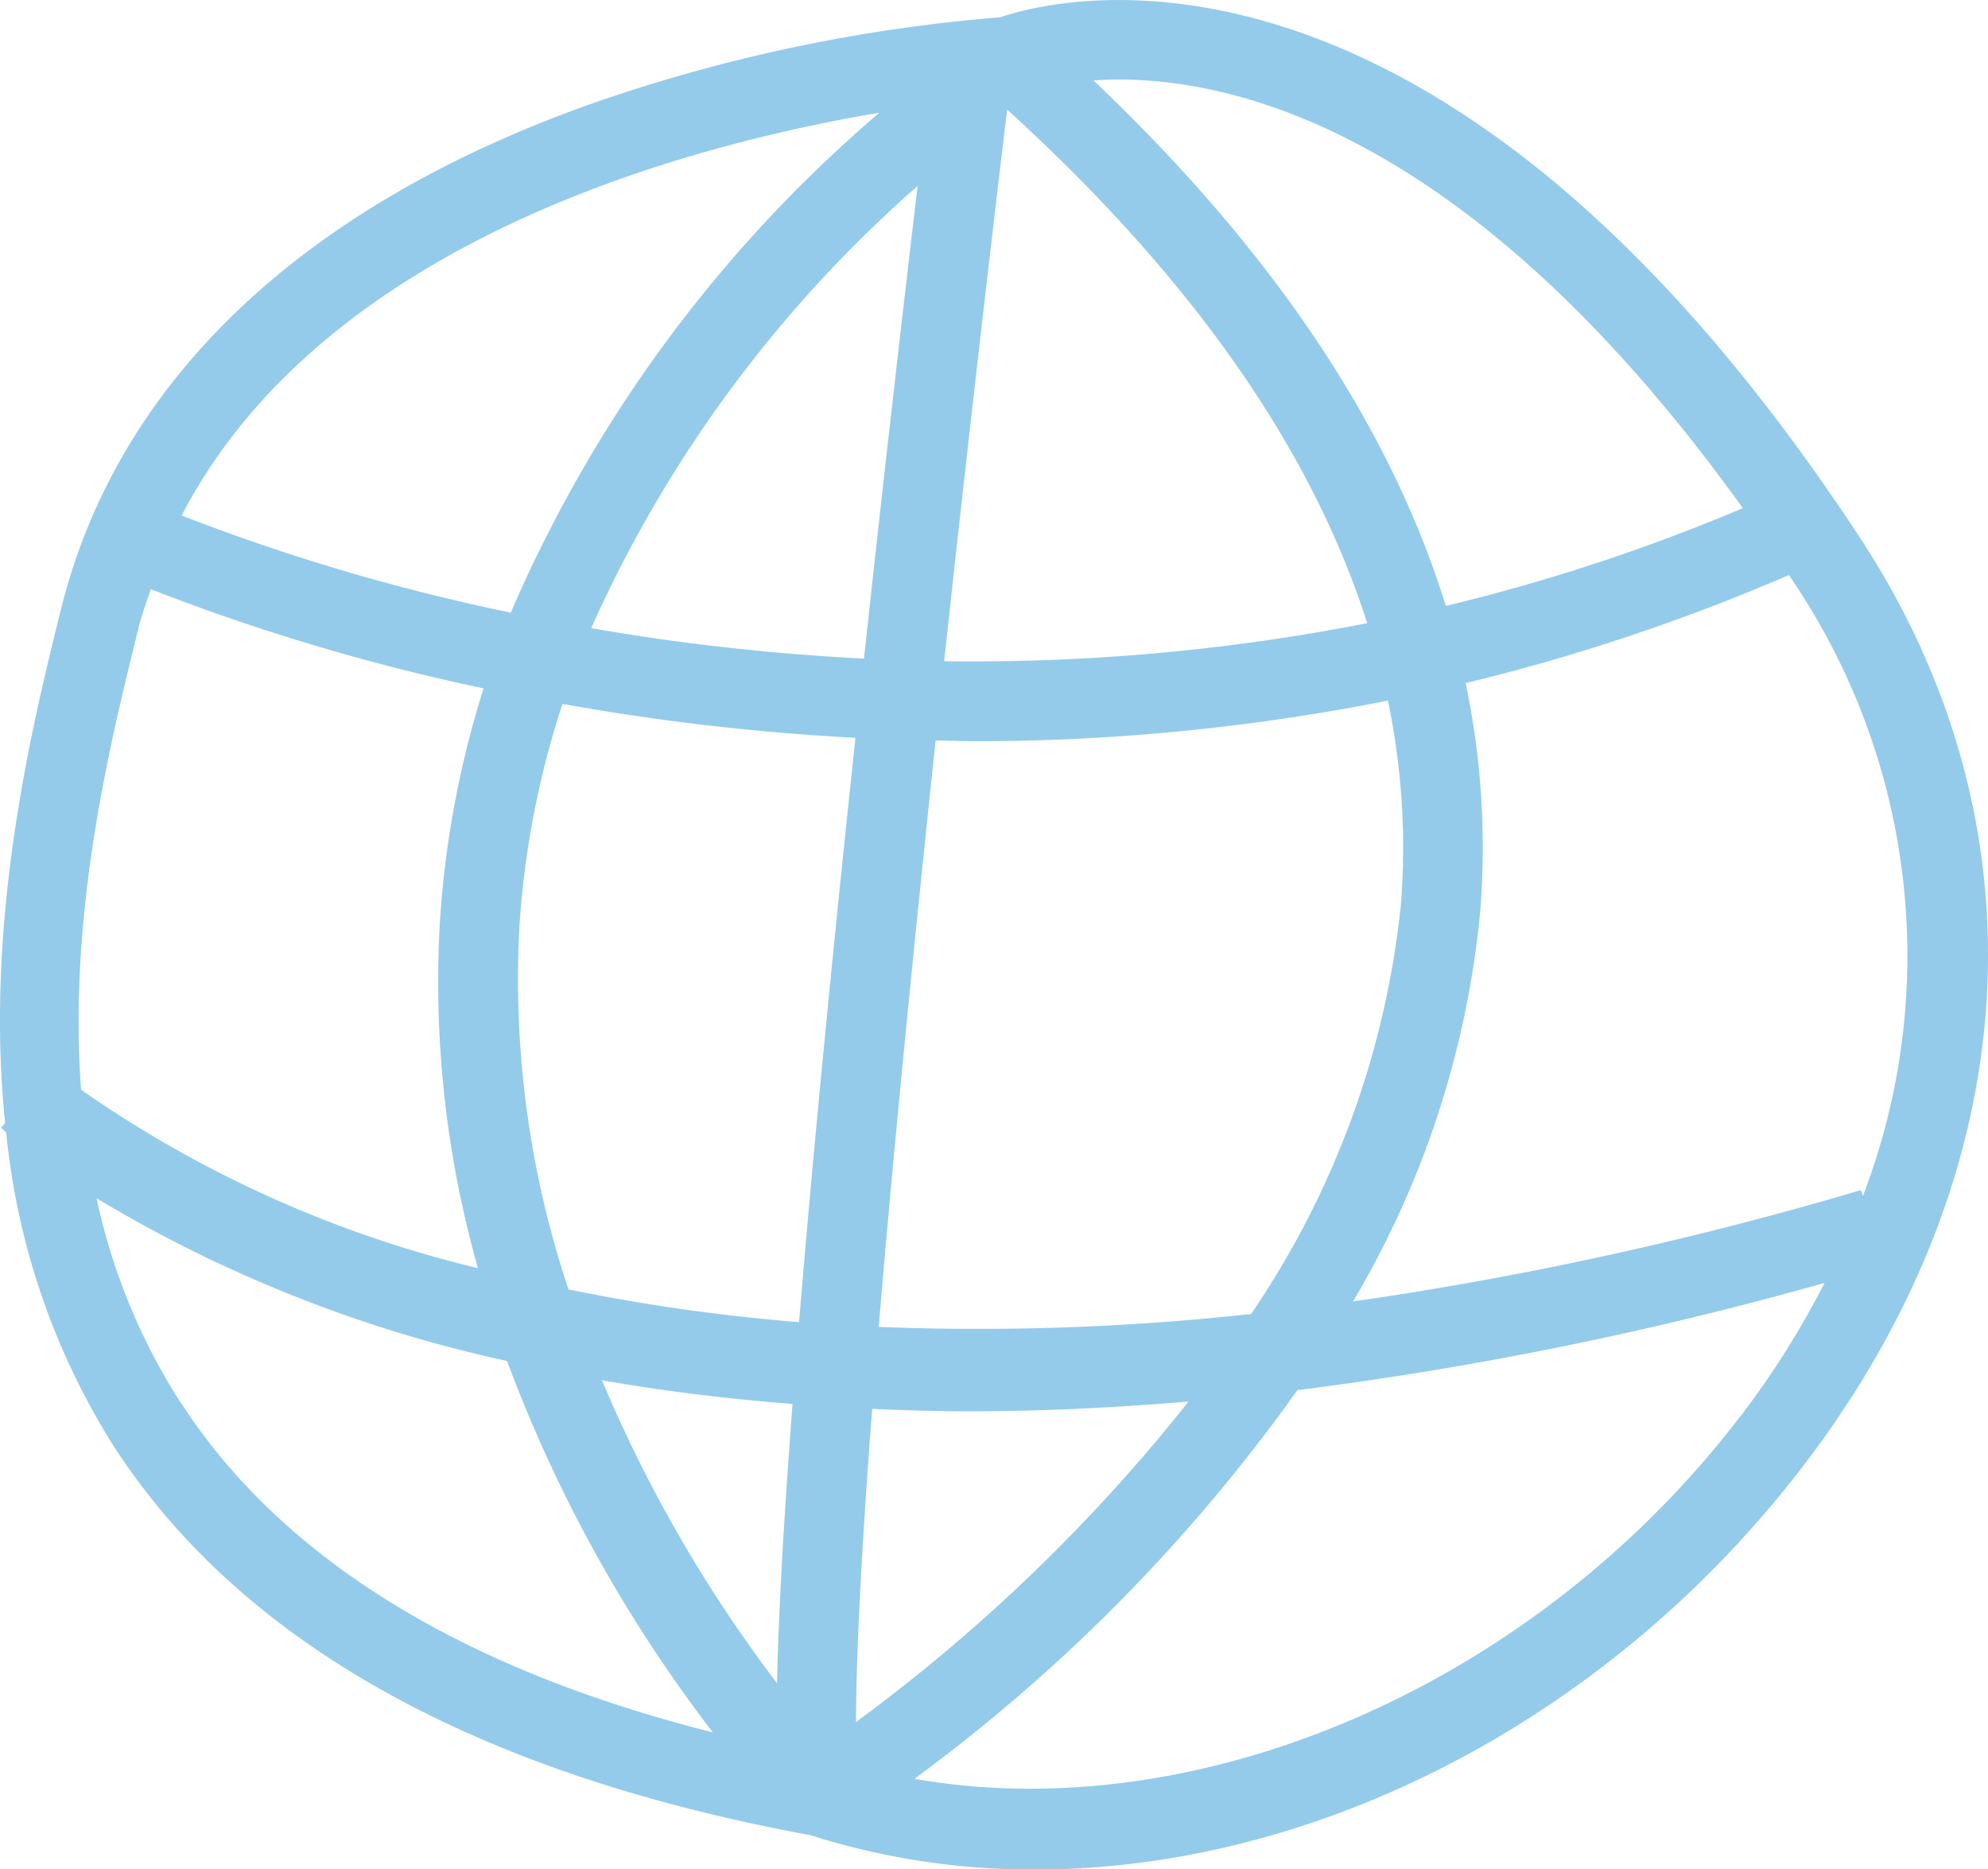 <svg xmlns="http://www.w3.org/2000/svg" width="54.731" height="51.457" viewBox="0 0 54.731 51.457">
  <path id="Path_910" data-name="Path 910" d="M175.255,40.42C163.7,22.82,153.157,25.563,151.59,26.1a45.046,45.046,0,0,0-11.313,2.4c-7.961,2.839-12.991,7.642-14.545,13.89-.788,3.169-2.118,8.566-1.538,14.155l-.114.12.142.129a19.815,19.815,0,0,0,2.945,8.614c3.5,5.425,9.96,9.035,19.193,10.731a20.244,20.244,0,0,0,6.187.948c7.707,0,15.79-4.095,21.175-11.145C179.879,57.874,180.453,48.335,175.255,40.42Zm-3.223-.807a52.8,52.8,0,0,1-8.176,2.691c-1.527-4.941-4.762-9.78-9.7-14.466C157.392,27.615,164.231,28.746,172.033,39.612ZM151.779,28.64c5.072,4.611,8.386,9.341,9.913,14.138a56.267,56.267,0,0,1-11.647,1.046C150.843,36.47,151.578,30.309,151.779,28.64Zm-.932,17.387a58.267,58.267,0,0,0,11.415-1.118,19.737,19.737,0,0,1,.356,5.626,24.4,24.4,0,0,1-4.123,11.259,69.157,69.157,0,0,1-10.251.356c.419-5.032,1-10.8,1.566-16.145.347.006.685.021,1.036.021Zm-3.009-2.274a62.109,62.109,0,0,1-7.511-.838,35.437,35.437,0,0,1,8.988-12.172c-.341,2.873-.893,7.62-1.477,13.01Zm.424-15.025a37.627,37.627,0,0,0-10.147,13.76,56.577,56.577,0,0,1-9.062-2.674c3.9-7.511,13.817-10.18,19.208-11.087Zm-20.4,14.186c.093-.373.224-.718.342-1.072a58.413,58.413,0,0,0,9.162,2.731,26.934,26.934,0,0,0-1.2,6.377,28.879,28.879,0,0,0,1.044,9.582,32.209,32.209,0,0,1-10.926-4.911C125.92,50.737,127.1,46,127.866,42.914Zm1.149,21.3a16.975,16.975,0,0,1-2.3-5.606,37.278,37.278,0,0,0,11.3,4.479,39.28,39.28,0,0,0,5.667,10.224C136.713,71.555,131.784,68.5,129.015,64.211Zm16.433,7.744a38.28,38.28,0,0,1-4.82-8.341c1.619.285,3.368.506,5.247.653-.228,3-.382,5.651-.427,7.688Zm.6-9.941a52.229,52.229,0,0,1-6.341-.9,26.894,26.894,0,0,1-1.349-10.025A24.71,24.71,0,0,1,139.537,45a64.691,64.691,0,0,0,8.066.933c-.566,5.317-1.137,11.048-1.552,16.081Zm2.012,2.389c.867.036,1.742.067,2.66.067,1.9,0,3.929-.091,6.058-.27a47.745,47.745,0,0,1-9.156,8.823C147.624,70.979,147.792,67.95,148.064,64.4Zm23.911.2c-5.665,7.416-14.885,11.365-22.739,9.982A47.4,47.4,0,0,0,159.771,63.89a99.151,99.151,0,0,0,14.513-2.952,24.256,24.256,0,0,1-2.31,3.665Zm3.317-6.223a98.39,98.39,0,0,1-13.982,3.066,25.806,25.806,0,0,0,3.5-10.722,21.948,21.948,0,0,0-.4-6.3,54.971,54.971,0,0,0,8.9-2.974c.039.059.077.114.116.173a18.468,18.468,0,0,1,1.922,16.92Z" transform="translate(-124.052 -25.624)" fill="#94cbea"/>
</svg>
